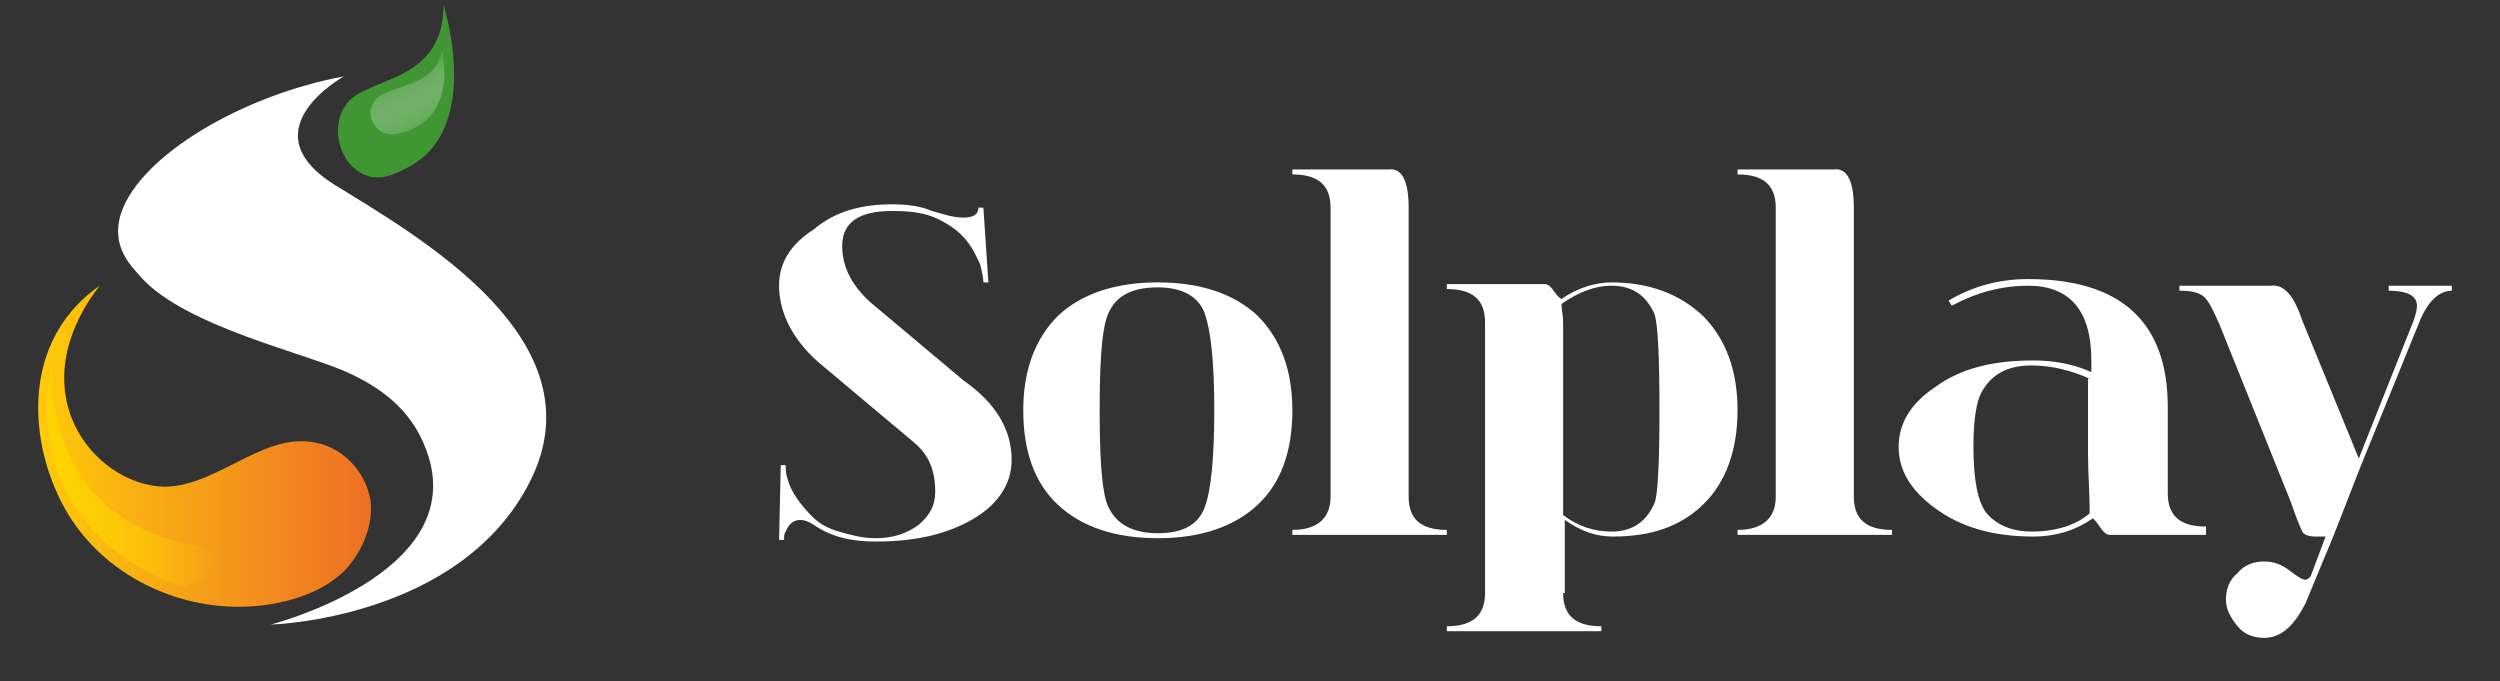<?xml version="1.0" encoding="utf-8"?>
<!-- Generator: Adobe Illustrator 22.0.0, SVG Export Plug-In . SVG Version: 6.00 Build 0)  -->
<svg version="1.1" id="Capa_1" xmlns="http://www.w3.org/2000/svg" xmlns:xlink="http://www.w3.org/1999/xlink" x="0px" y="0px"
	 viewBox="0 0 150.5 41" style="enable-background:new 0 0 150.5 41;" xml:space="preserve">
<rect x="0" y="0" width="150.5" height="41" fill="#333333" stroke="none"/>
<g>
	<path style="fill:#FFFFFF;" d="M53.7,12.3c0.9,0,1.7,0.1,2.4,0.4c0.7,0.2,1.3,0.4,1.9,0.4c0.6,0,0.9-0.2,0.9-0.6h0.3l0.3,4.5h-0.3
		c0-0.3-0.1-0.7-0.2-1.1c-0.2-0.4-0.4-0.9-0.8-1.4c-0.4-0.5-0.9-0.9-1.7-1.3s-1.7-0.5-2.8-0.5c-2,0-3,0.7-3,2.1
		c0,1.3,0.6,2.4,1.7,3.4l5.6,4.7c2,1.4,2.9,3,2.9,4.8c0,1.5-0.9,2.8-2.6,3.7c-1.5,0.8-3.3,1.2-5.6,1.2c-1.5,0-2.7-0.3-3.7-1
		c-0.3-0.2-0.6-0.3-0.8-0.3c-0.4,0-0.7,0.2-0.9,0.7c-0.1,0.1-0.1,0.3-0.1,0.5h-0.3l0.1-4.5h0.3c0,0.2,0,0.5,0.1,0.8
		c0.2,0.8,0.8,1.6,1.5,2.3c0.4,0.4,0.9,0.7,1.6,0.9c0.7,0.2,1.4,0.4,2.2,0.4c1.1,0,1.9-0.3,2.6-0.8c0.7-0.6,1-1.2,1-2
		c0-1.3-0.4-2.2-1.2-2.9l-5.6-4.7c-1.7-1.4-2.6-3.1-2.6-4.8c0-1.4,0.7-2.5,2.1-3.4C50.3,12.7,51.9,12.3,53.7,12.3z"/>
	<path style="fill:#FFFFFF;" d="M69.7,32.4c-2.6,0-4.6-0.7-6-2c-1.4-1.3-2.1-3.2-2.1-5.7c0-2.4,0.7-4.3,2.1-5.7c1.4-1.3,3.4-2,6-2
		c2.6,0,4.6,0.7,6,2c1.4,1.4,2.1,3.3,2.1,5.7c0,2.5-0.7,4.4-2.1,5.7C74.3,31.7,72.3,32.4,69.7,32.4z M69.7,32.1
		c1.5,0,2.4-0.5,2.8-1.5c0.4-1,0.6-3,0.6-5.9c0-2.9-0.2-4.8-0.6-5.9c-0.4-1-1.4-1.5-2.8-1.5c-1.7,0-2.7,0.6-3.1,1.9
		c-0.3,1-0.4,2.9-0.4,5.5s0.1,4.5,0.4,5.5C67,31.4,68,32.1,69.7,32.1z"/>
	<path style="fill:#FFFFFF;" d="M84.8,12.5v17.4c0,1.4,0.8,2,2.3,2v0.3h-9.3v-0.3c1.5,0,2.3-0.7,2.3-2V12.5c0-1.4-0.8-2-2.3-2v-0.3
		h5.8C84.4,10.1,84.8,10.9,84.8,12.5z"/>
	<path style="fill:#FFFFFF;" d="M94.1,35.7c0,1.4,0.8,2,2.3,2V38h-9.3v-0.3c1.6,0,2.3-0.7,2.3-2V19.4c0-1.4-0.8-2-2.3-2v-0.3H93
		c0.2,0,0.4,0.2,0.6,0.5C93.8,17.9,94,18,94,18c1-0.7,2.1-1,3-1c2.3,0,4.1,0.7,5.5,2c1.4,1.4,2.1,3.3,2.1,5.7s-0.7,4.3-2,5.6
		c-1.4,1.4-3.2,2-5.5,2c-1,0-1.9-0.3-2.9-1V35.7z M99.9,24.7c0-3.3-0.1-5.2-0.3-5.8c-0.5-1.1-1.3-1.7-2.6-1.7c-1,0-2,0.4-3,1.1
		c0,0.3,0.1,0.7,0.1,1.1V31c0.9,0.7,1.9,1,2.9,1c1.3,0,2.1-0.6,2.6-1.7C99.8,29.8,99.9,27.9,99.9,24.7z"/>
	<path style="fill:#FFFFFF;" d="M111.6,12.5v17.4c0,1.4,0.8,2,2.3,2v0.3h-9.3v-0.3c1.5,0,2.3-0.7,2.3-2V12.5c0-1.4-0.8-2-2.3-2v-0.3
		h5.8C111.2,10.1,111.6,10.9,111.6,12.5z"/>
	<path style="fill:#FFFFFF;" d="M132.8,32.2H127c-0.2,0-0.4-0.2-0.6-0.5c-0.2-0.3-0.4-0.5-0.4-0.5c-1,0.7-2.2,1.1-3.6,1.1
		c-2.5,0-4.4-0.6-5.9-1.7c-1.5-1.1-2.2-2.3-2.2-3.7c0-1.4,0.7-2.6,2.2-3.6c1.5-1.1,3.4-1.6,5.9-1.6c1.2,0,2.4,0.2,3.5,0.7v-0.7
		c0-3-1.3-4.5-3.8-4.5c-1.6,0-3.1,0.4-4.6,1.2l-0.2-0.3c1.5-0.9,3.1-1.3,4.8-1.3c5.6,0,8.4,2.6,8.4,7.7v5.2c0,1.4,0.8,2,2.3,2V32.2z
		 M125.8,22.8c-1.1-0.5-2.3-0.8-3.5-0.8c-1.4,0-2.4,0.5-3,1.6c-0.3,0.5-0.5,1.6-0.5,3.3c0,2.1,0.3,3.4,0.8,4
		c0.6,0.7,1.5,1.1,2.7,1.1c1.5,0,2.7-0.4,3.5-1.1c0-1.2-0.1-2.4-0.1-3.5V22.8z"/>
	<path style="fill:#FFFFFF;" d="M138.6,19.3l3.4,8.3l3.3-8.3c0.1-0.3,0.2-0.6,0.2-0.9c0-0.6-0.6-0.9-1.7-0.9v-0.3h3.8v0.3
		c-0.8,0-1.5,0.7-2,2l-3.5,8.6l-1.6,4.1l-1.7,4.1c-0.7,1.4-1.5,2.1-2.5,2.1c-0.6,0-1.2-0.2-1.6-0.7s-0.7-1-0.7-1.6
		c0-0.6,0.2-1.2,0.7-1.6c0.4-0.5,1-0.7,1.6-0.7c0.6,0,1.1,0.2,1.6,0.6c0.4,0.3,0.7,0.5,0.9,0.5c0.1,0,0.2-0.1,0.3-0.2l0.9-2.4h-0.6
		c-0.4,0-0.7-0.1-0.8-0.3c0,0-0.3-0.6-0.7-1.8l-4.3-10.7c-0.4-0.9-0.7-1.5-1-1.7c-0.3-0.2-0.7-0.3-1.4-0.3v-0.3h5.5
		C137.5,17.1,138.1,17.8,138.6,19.3z"/>
</g>
<g>
	<path style="fill:#FFFFFF;" d="M16.3,37.6c0,0,11.7-3,9.5-10.1c-0.8-2.6-2.6-4-4.7-5c-2.5-1.2-9.9-2.8-12.6-5.8
		c-0.5-0.6-1.9-1.8-1.2-3.9c1.2-3.5,7.4-7.1,13.4-8.2c0,0-5.8,3.2-0.6,6.5c5.2,3.2,16.1,9.4,11.8,17.9
		C27.7,37.3,16.3,37.6,16.3,37.6z"/>
	<linearGradient id="SVGID_1_" gradientUnits="userSpaceOnUse" x1="2.272" y1="26.839" x2="22.295" y2="26.839">
		<stop  offset="0" style="stop-color:#FECB09"/>
		<stop  offset="1" style="stop-color:#ED6F26"/>
	</linearGradient>
	<path style="fill:url(#SVGID_1_);" d="M22.3,30.1c0.2,1.5-0.5,3.1-1.5,4.2c-1.1,1.1-2.6,1.7-4.1,2c-4.5,0.9-9.4-0.9-12.1-4.6
		C1.9,28,0.7,20.9,6,17.2c-1.8,2.3-2.9,5.4-1.5,8.4c1,2.1,3.2,3.7,5.5,3.7c3.1-0.1,5.7-3.1,8.7-2.7C20.5,26.8,22,28.3,22.3,30.1z"/>
	<path style="fill:#419634;" d="M21,9.8c-0.7-0.9-0.9-2.3-0.3-3.3c0.1-0.1,0.1-0.2,0.2-0.3c1.3-1.6,5.8-1.2,5.8-5.9
		c0,0,2.5,7.7-2.4,9.9C22.7,11.1,21.7,10.6,21,9.8z"/>
	<linearGradient id="SVGID_2_" gradientUnits="userSpaceOnUse" x1="2.859" y1="28.552" x2="13.189" y2="28.552">
		<stop  offset="0" style="stop-color:#FFD401"/>
		<stop  offset="1" style="stop-color:#FFD401;stop-opacity:0"/>
	</linearGradient>
	<path style="fill:url(#SVGID_2_);" d="M3.1,21.9c0,0-0.8,8.8,8,10.8c4.7,1.1-0.1,2.6-0.1,2.6S1.2,32.7,3.1,21.9z"/>
	
		<linearGradient id="SVGID_3_" gradientUnits="userSpaceOnUse" x1="1378.116" y1="-779.367" x2="1374.999" y2="-782.56" gradientTransform="matrix(-0.337 1.376 1.082 0.754 1334.331 -1298.312)">
		<stop  offset="0.272" style="stop-color:#419634"/>
		<stop  offset="1" style="stop-color:#FFFFFF;stop-opacity:0"/>
	</linearGradient>
	<path style="fill:url(#SVGID_3_);" d="M22.6,7.6c-0.4-0.5-0.4-1.1,0-1.6c0,0,0.1-0.1,0.1-0.1c0.9-0.8,3.6-0.7,3.9-2.9
		c0,0,1,3.8-2.1,4.9C23.5,8.3,22.9,8,22.6,7.6z"/>
</g>
</svg>
